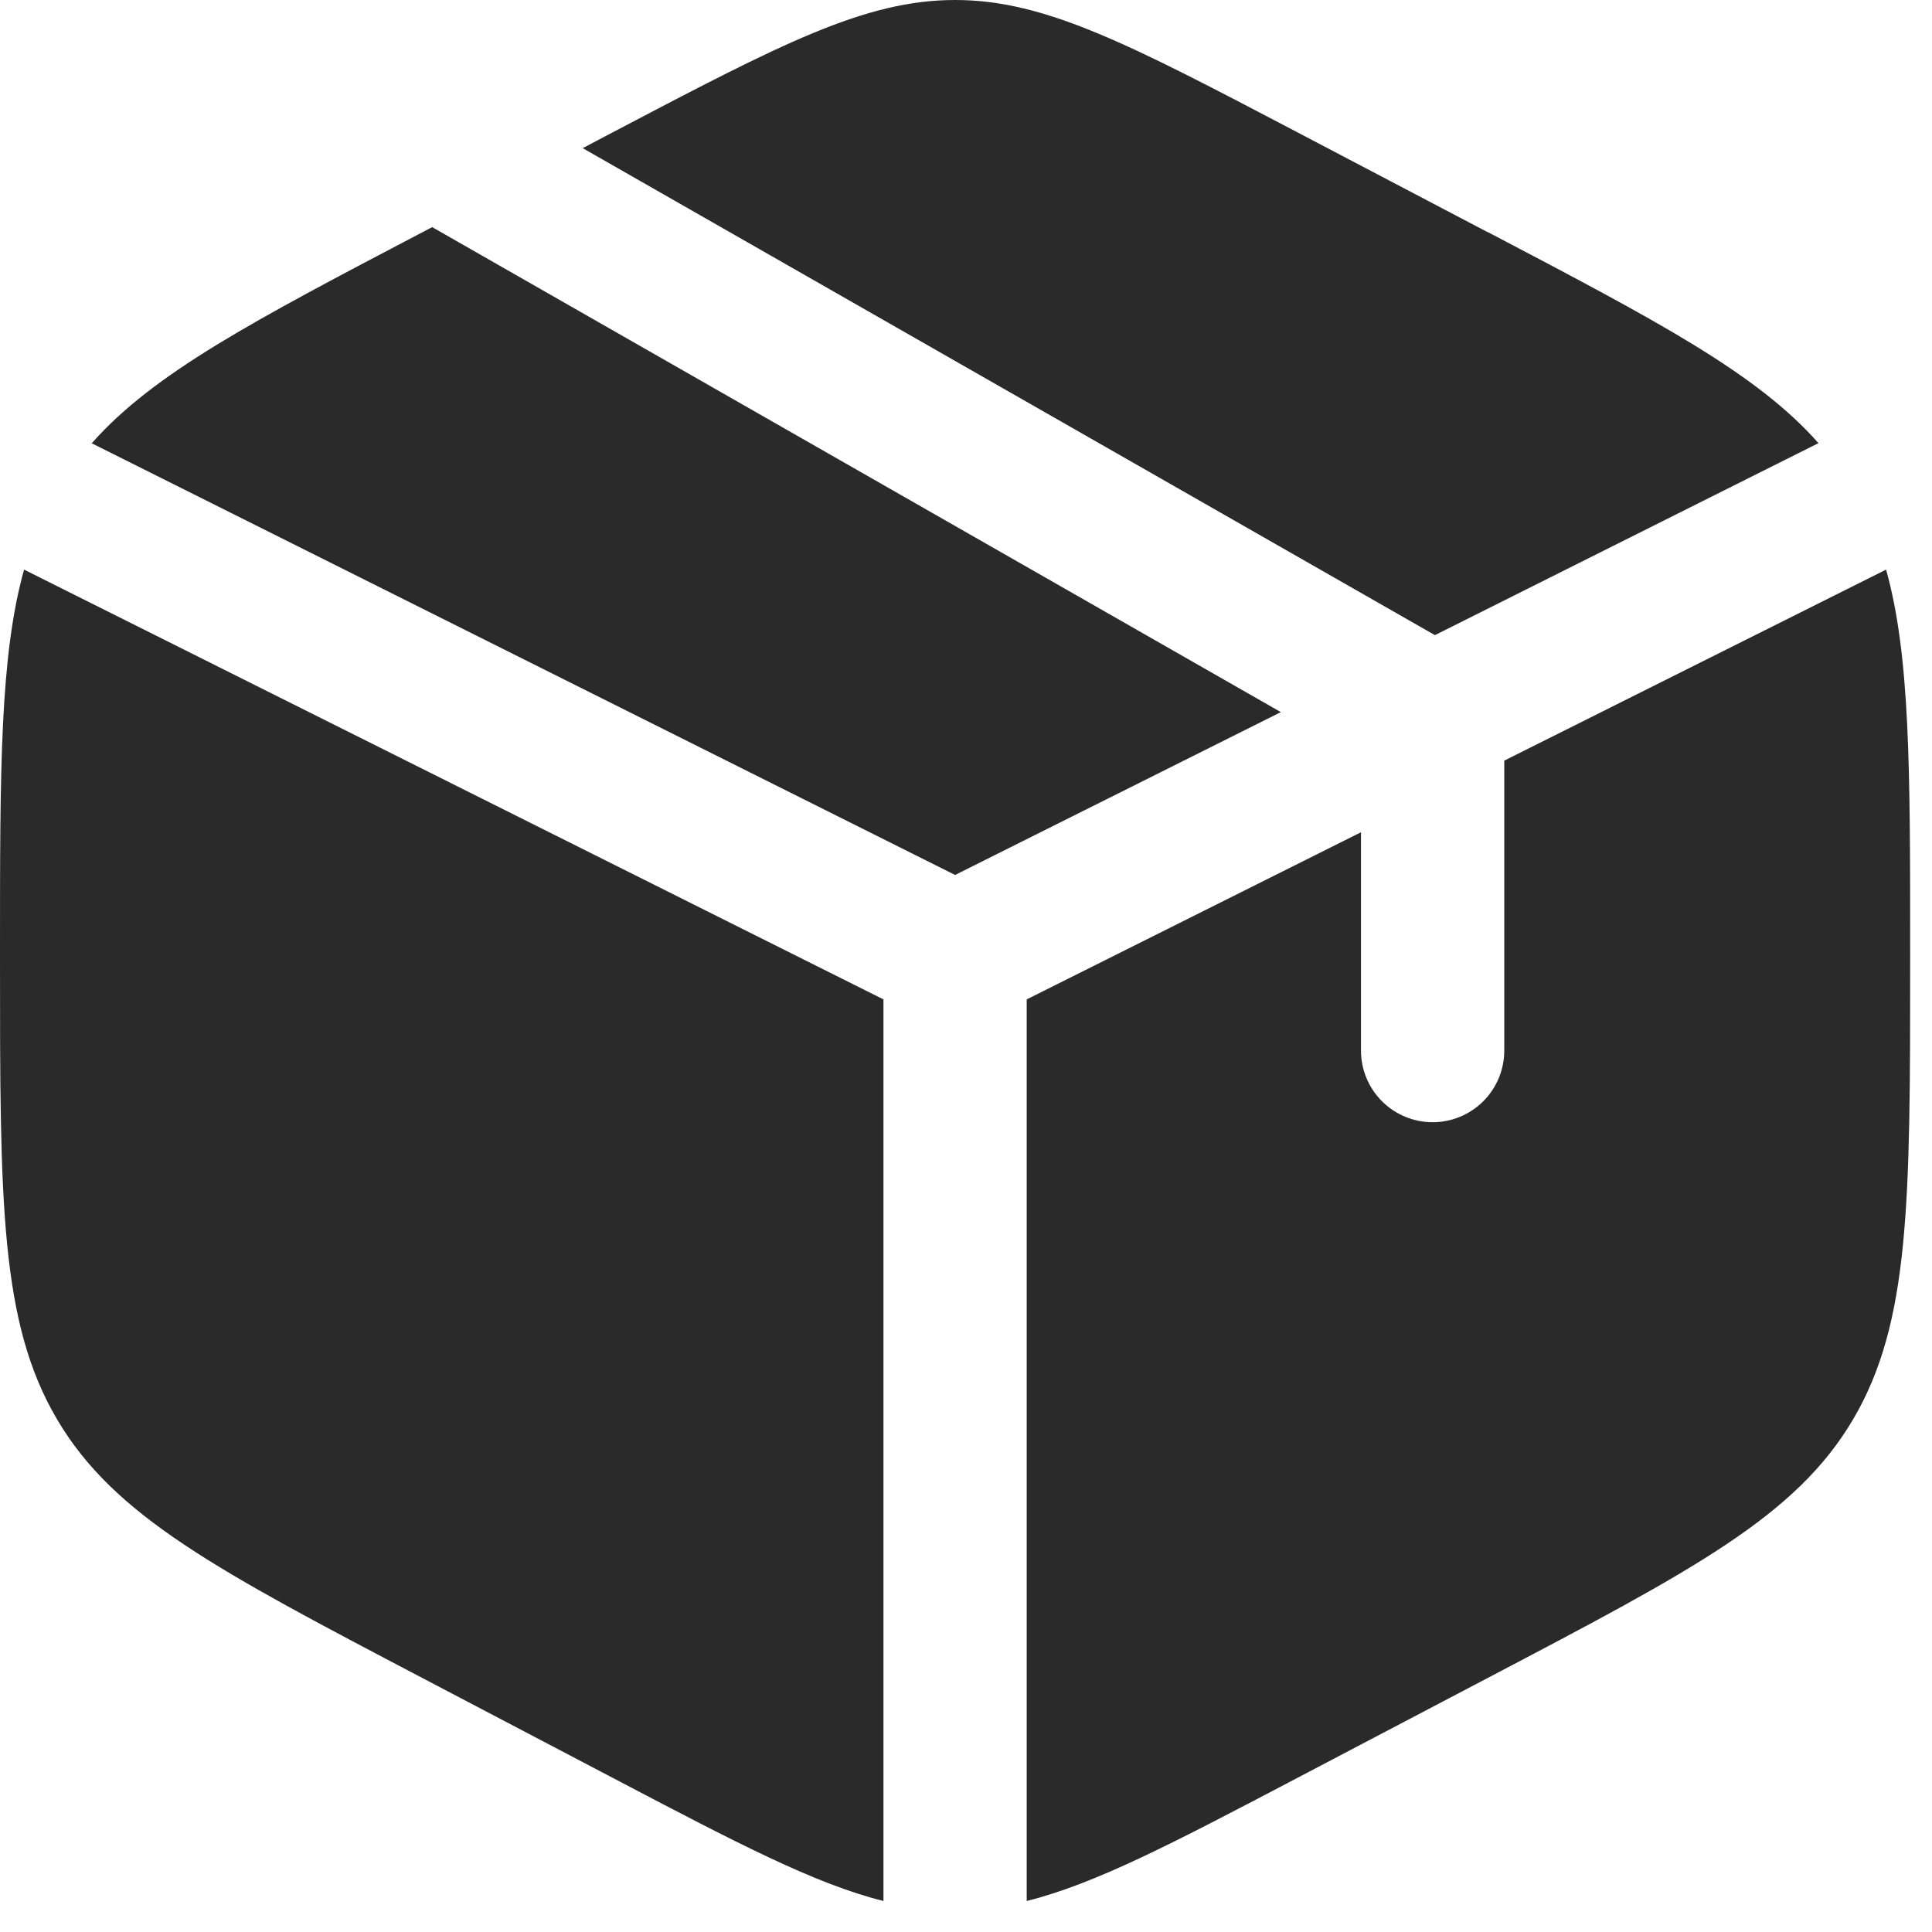<svg width="59" height="59" viewBox="0 0 59 59" fill="none" xmlns="http://www.w3.org/2000/svg">
<path d="M45.436 7.093L39.602 4.031C34.481 1.345 31.92 0 29.167 0C26.413 0 23.852 1.342 18.731 4.031L17.795 4.524L43.82 19.396L55.533 13.533C53.649 11.398 50.61 9.803 45.436 7.088M57.598 17.395L45.938 23.228V32.083C45.938 32.663 45.707 33.22 45.297 33.63C44.887 34.04 44.33 34.271 43.75 34.271C43.17 34.271 42.613 34.04 42.203 33.63C41.793 33.22 41.562 32.663 41.562 32.083V25.416L31.354 30.52V58.053C33.448 57.531 35.831 56.283 39.602 54.303L45.436 51.24C51.71 47.947 54.848 46.302 56.592 43.342C58.333 40.384 58.333 36.7 58.333 29.342V29C58.333 23.479 58.333 20.026 57.598 17.395ZM26.979 58.053V30.52L0.735 17.395C2.6077e-07 20.026 0 23.479 0 28.995V29.336C0 36.7 -3.47694e-07 40.384 1.741 43.342C3.485 46.302 6.624 47.95 12.898 51.243L18.731 54.303C22.502 56.283 24.885 57.531 26.979 58.053ZM2.8 13.536L29.167 26.72L39.115 21.747L13.198 6.936L12.898 7.093C7.726 9.806 4.684 11.401 2.8 13.539" fill="#2A2A2A"/>
</svg>
